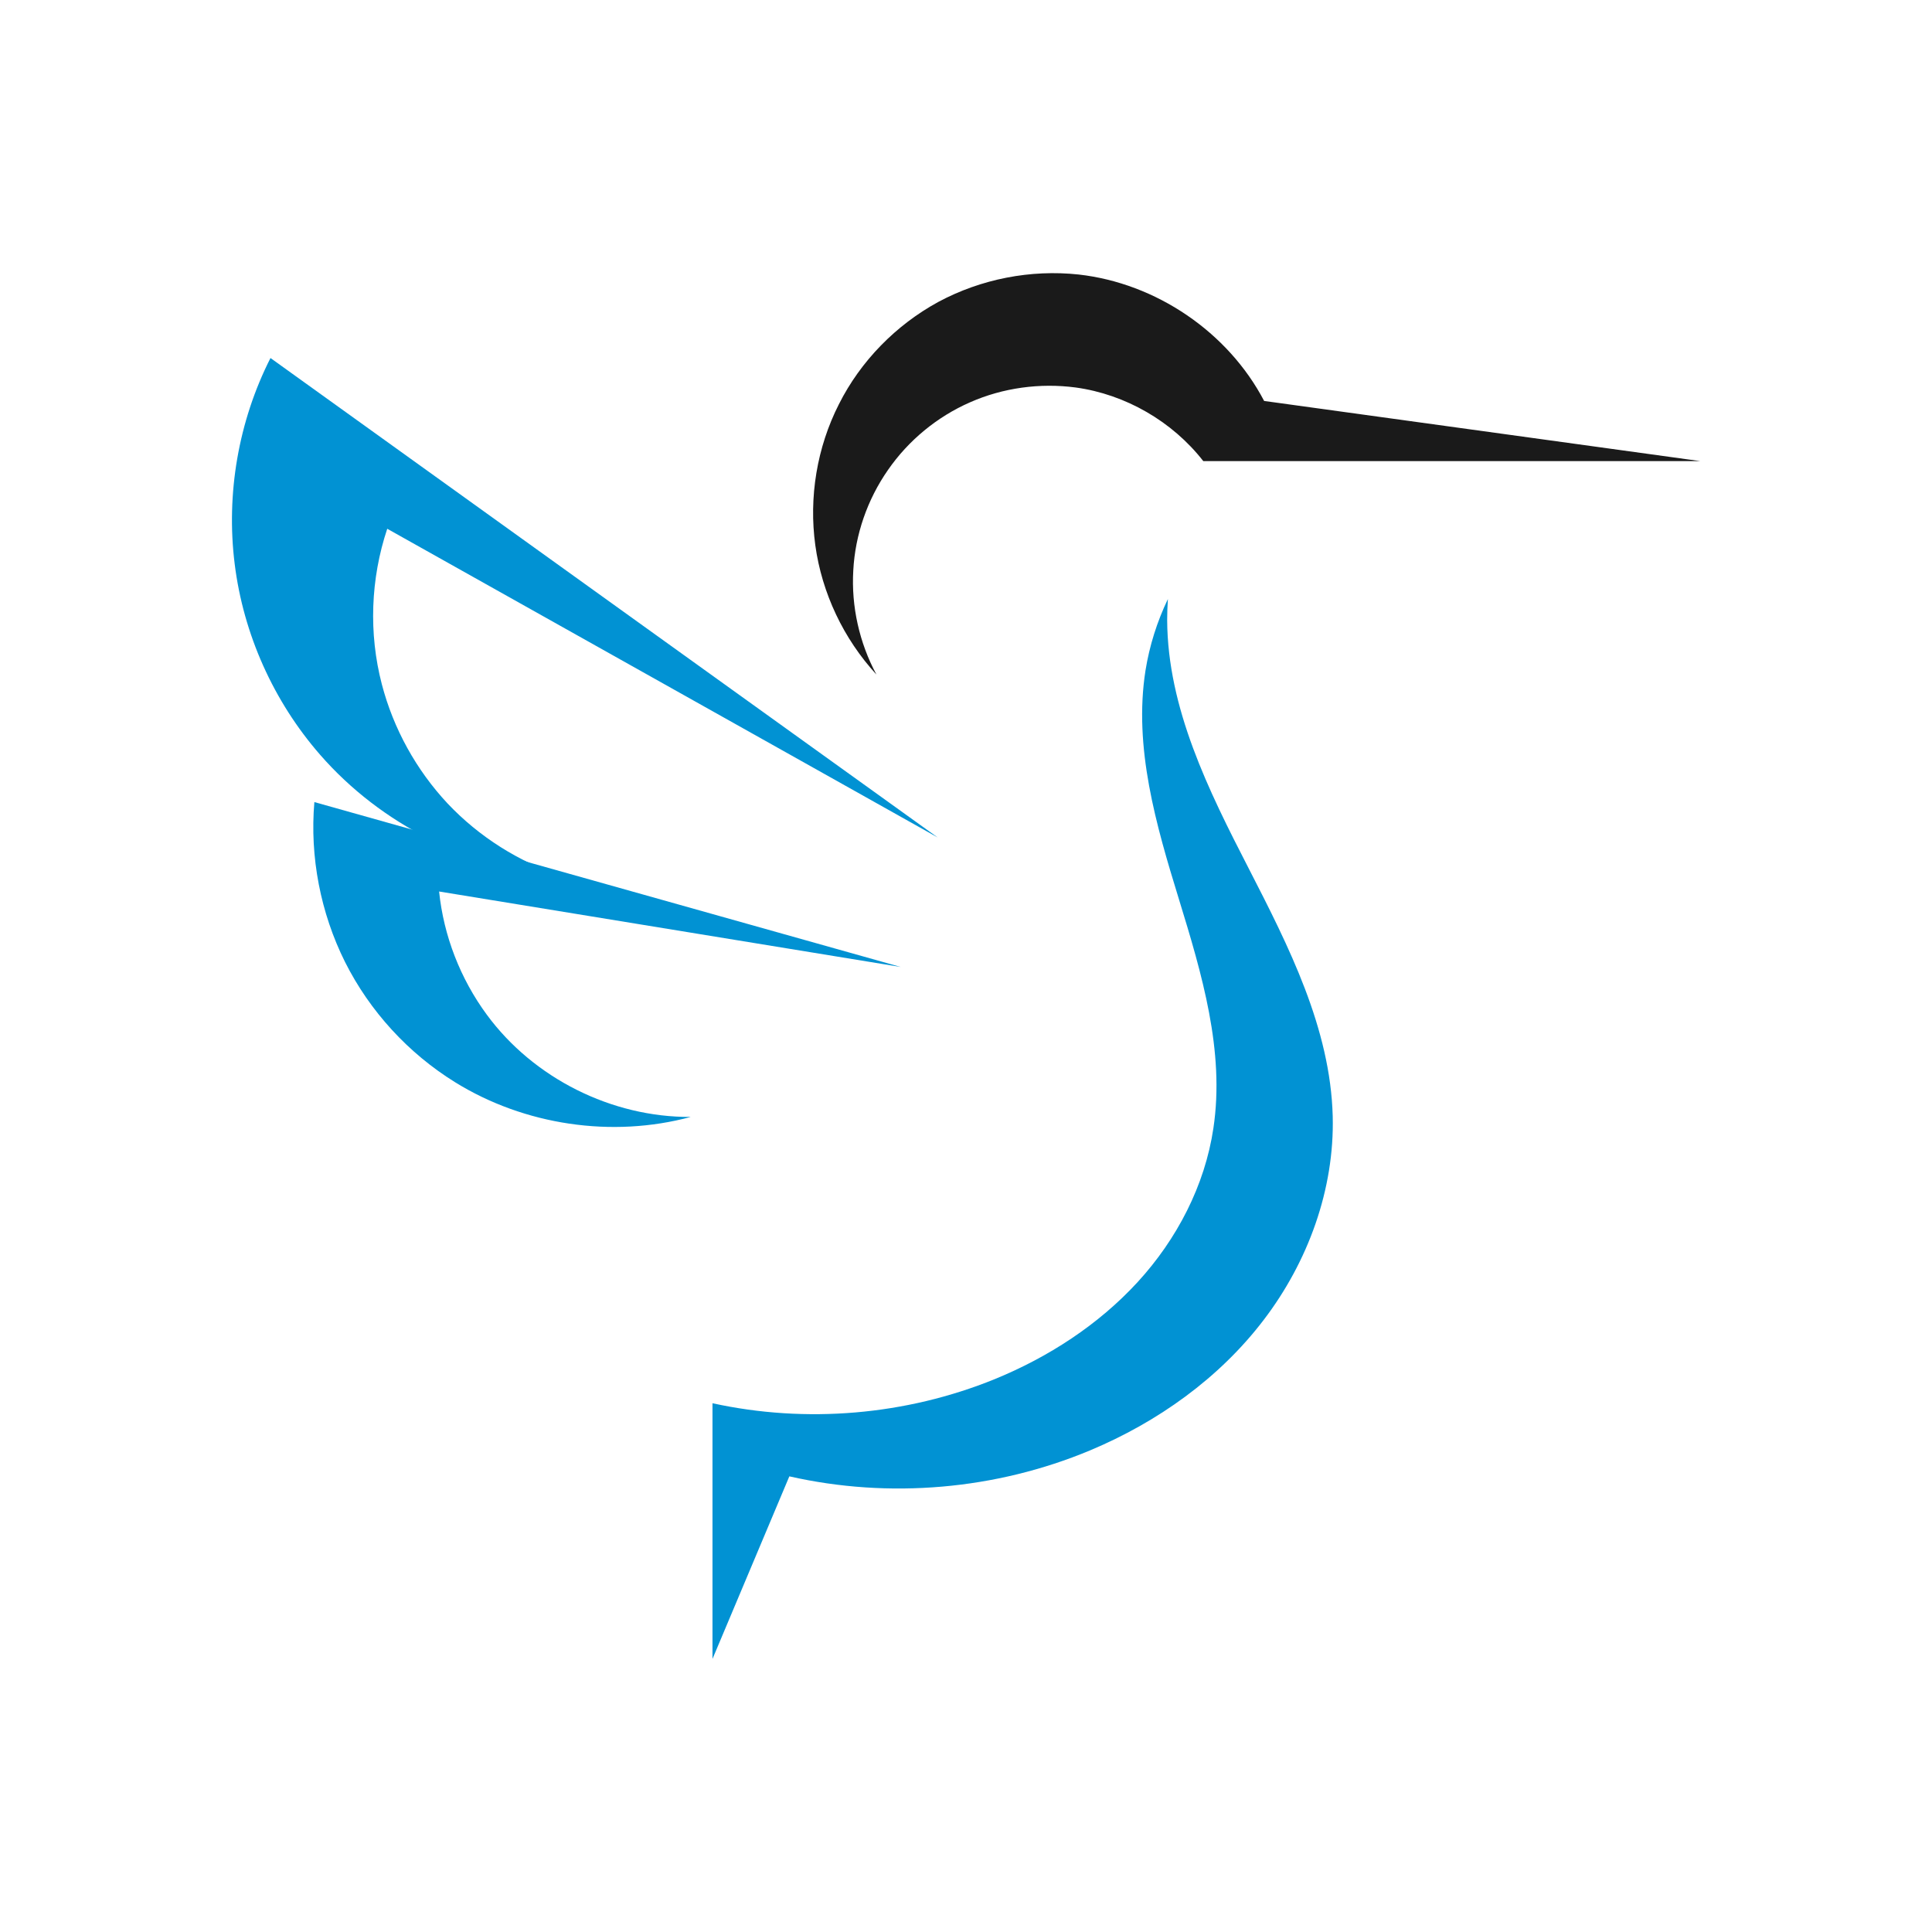 <?xml version="1.0" encoding="UTF-8"?>
<svg xmlns="http://www.w3.org/2000/svg" xmlns:xlink="http://www.w3.org/1999/xlink" width="32px" height="32px" viewBox="0 0 32 32" version="1.1">
<g id="surface1">
<path style=" stroke:none;fill-rule:nonzero;fill:rgb(10.196%,10.196%,10.196%);fill-opacity:1;" d="M 14.516 11.172 C 13.973 10.582 13.613 9.824 13.504 9.031 C 13.395 8.238 13.531 7.41 13.895 6.695 C 14.254 5.98 14.84 5.383 15.543 5 C 16.25 4.621 17.07 4.461 17.867 4.547 C 19.148 4.691 20.34 5.5 20.938 6.641 L 28.16 7.637 L 19.93 7.637 C 19.418 6.98 18.641 6.531 17.816 6.418 C 17.227 6.34 16.613 6.422 16.066 6.664 C 15.523 6.902 15.047 7.293 14.707 7.785 C 14.367 8.273 14.164 8.855 14.133 9.449 C 14.098 10.043 14.234 10.648 14.516 11.172 "/>
<path style=" stroke:none;fill-rule:nonzero;fill:rgb(0.392%,57.255%,82.745%);fill-opacity:1;" d="M 15.531 13.871 L 4.48 5.93 C 3.949 6.977 3.742 8.18 3.887 9.34 C 4.031 10.504 4.531 11.617 5.301 12.5 C 6.312 13.66 7.789 14.398 9.32 14.512 C 8.598 14.281 7.934 13.859 7.414 13.309 C 6.895 12.754 6.516 12.07 6.324 11.332 C 6.105 10.492 6.137 9.586 6.414 8.758 L 15.531 13.871 "/>
<path style=" stroke:none;fill-rule:nonzero;fill:rgb(0.392%,57.255%,82.745%);fill-opacity:1;" d="M 14.918 16.016 L 5.207 13.285 C 5.129 14.191 5.309 15.121 5.715 15.934 C 6.125 16.75 6.762 17.445 7.539 17.926 C 8.688 18.637 10.137 18.852 11.441 18.5 C 10.133 18.508 8.836 17.859 8.062 16.805 C 7.625 16.211 7.348 15.5 7.273 14.766 L 14.918 16.016 "/>
<path style=" stroke:none;fill-rule:nonzero;fill:rgb(0.392%,57.255%,82.745%);fill-opacity:1;" d="M 19.344 9.922 C 19.164 10.297 19.039 10.695 18.973 11.105 C 18.773 12.379 19.148 13.664 19.527 14.895 C 19.906 16.129 20.289 17.41 20.098 18.684 C 19.957 19.637 19.492 20.527 18.844 21.234 C 18.191 21.945 17.363 22.48 16.473 22.844 C 15.004 23.441 13.352 23.582 11.801 23.242 L 11.801 27.477 L 13.074 24.453 C 14.727 24.828 16.492 24.676 18.055 24.023 C 19.172 23.555 20.195 22.828 20.93 21.863 C 21.664 20.902 22.105 19.699 22.074 18.488 C 22.035 17.031 21.348 15.68 20.684 14.387 C 20.016 13.09 19.34 11.73 19.332 10.273 C 19.332 10.156 19.336 10.039 19.344 9.922 "/>
</g>
</svg>
